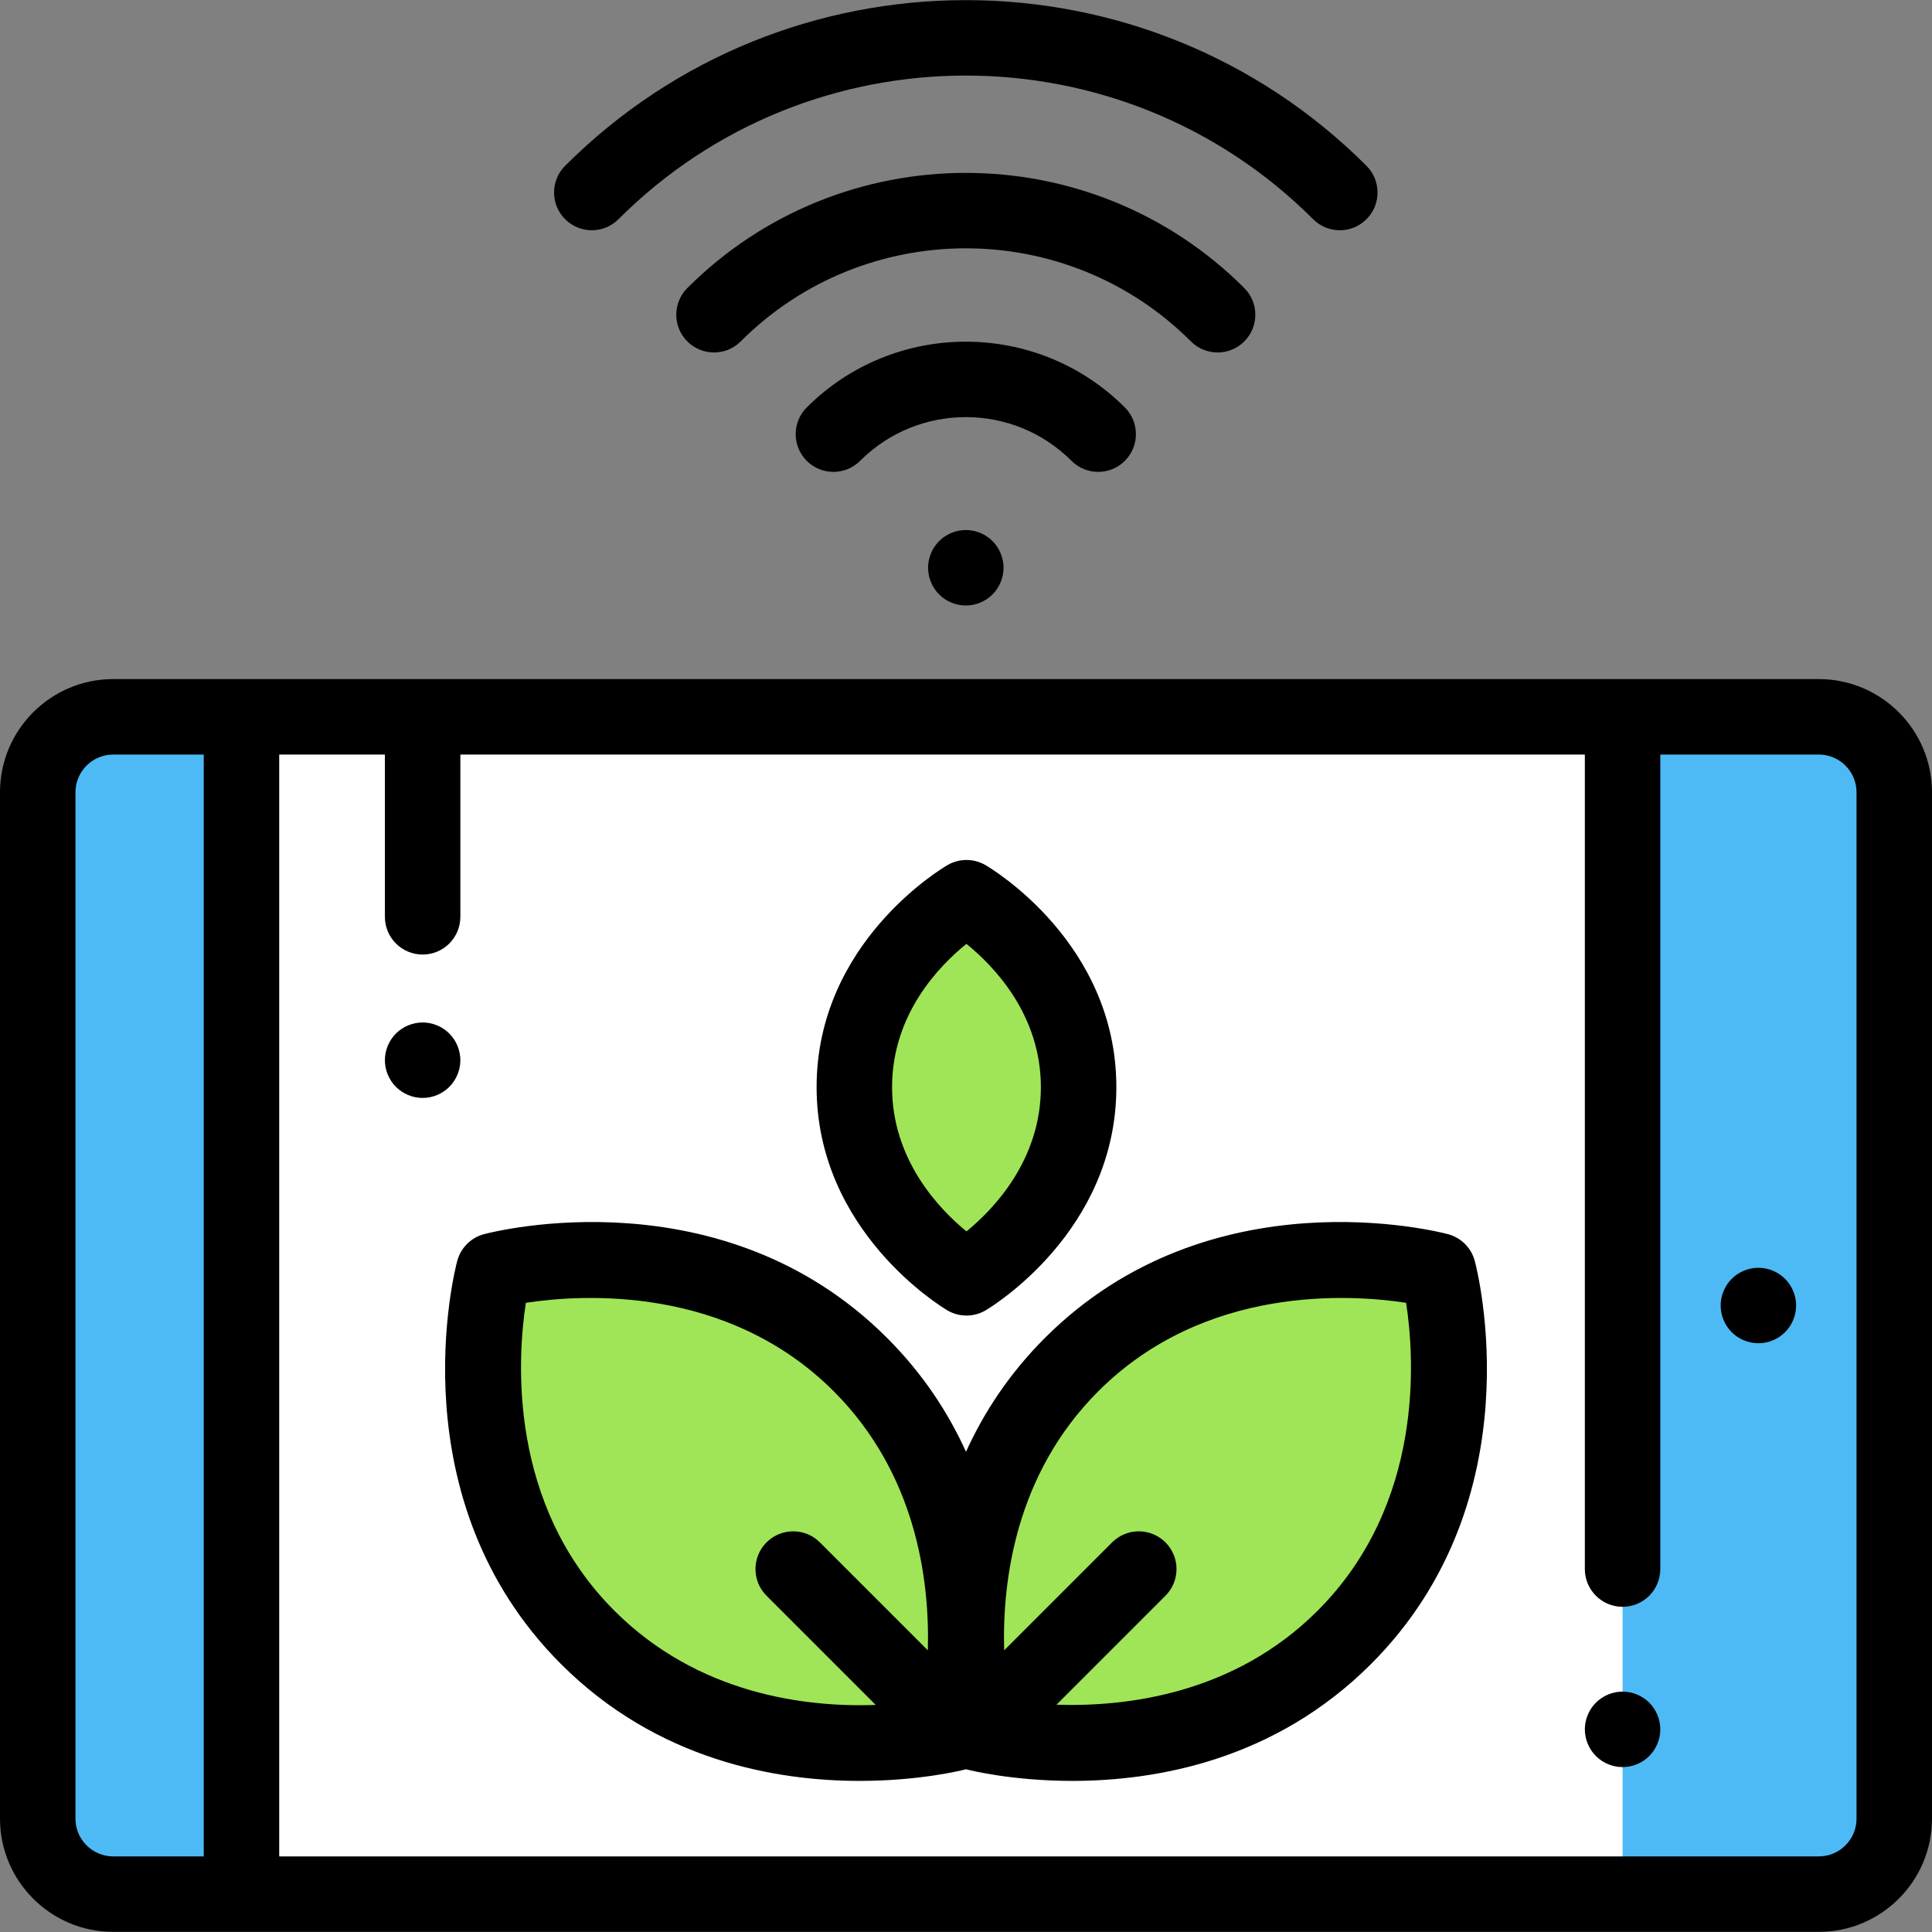 <?xml version="1.0" encoding="iso-8859-1"?>
<!-- Generator: Adobe Illustrator 19.0.0, SVG Export Plug-In . SVG Version: 6.00 Build 0)  -->
<svg version="1.1" id="Capa_1" xmlns="http://www.w3.org/2000/svg" xmlns:xlink="http://www.w3.org/1999/xlink" x="0px" y="0px"
	 viewBox="0 0 512 512" style="enable-background:new 0 0 512 512;" xml:space="preserve">
<rect x="0" y="0" width="512" height="512" fill="#808080" stroke="none"/>
<path style="fill:#4DBAF6;" d="M30,189.965h452c11.046,0,20,8.954,20,20v272c0,11.046-8.954,20-20,20H30c-11.046,0-20-8.954-20-20
	v-272C10,198.919,18.954,189.965,30,189.965z"/>
<rect x="63.994" y="189.95" style="fill:#FFFFFF;" width="366.01" height="312"/>
<g>
	<path style="fill:#A0E557;" d="M258.664,459.233c0,0,57.476,14.804,97.594-25.314s24.907-97.187,24.907-97.187
		s-57.069-15.211-97.187,24.907S258.664,459.233,258.664,459.233z"/>
	<path style="fill:#A0E557;" d="M228.022,361.639c-40.118-40.118-97.187-24.907-97.187-24.907s-15.211,57.069,24.907,97.187
		s97.594,25.314,97.594,25.314S268.14,401.757,228.022,361.639z"/>
	<path style="fill:#A0E557;" d="M256.127,338.637c0,0,29.718-17.545,29.718-50.535s-29.718-50.2-29.718-50.2
		s-29.719,17.21-29.719,50.2S256.127,338.637,256.127,338.637z"/>
</g>
<path d="M383.741,327.069c-2.557-0.681-63.141-16.194-106.834,27.499c-9.499,9.499-16.215,19.816-20.907,30.172
	c-4.692-10.356-11.408-20.673-20.907-30.172c-43.693-43.691-104.277-28.181-106.834-27.499c-3.461,0.922-6.165,3.626-7.087,7.087
	c-0.682,2.558-16.193,63.142,27.499,106.834c25.506,25.506,56.912,30.966,79.128,30.966c15.807,0,26.962-2.764,28.031-3.04
	c0.058-0.015,0.112-0.04,0.17-0.056c0.058,0.016,0.112,0.041,0.17,0.056c1.069,0.275,12.221,3.04,28.031,3.04
	c22.216,0,53.625-5.463,79.128-30.966c43.692-43.693,28.18-104.276,27.499-106.834C389.906,330.695,387.202,327.991,383.741,327.069
	z M162.813,426.848c-28.292-28.292-25.703-66.94-23.453-81.589c14.67-2.253,53.307-4.832,81.59,23.451
	c21.899,21.899,25.45,50.133,24.938,68.643l-28.608-28.608c-3.905-3.905-10.237-3.905-14.142,0s-3.905,10.237,0,14.142
	l28.945,28.944C213.632,452.478,185.073,449.109,162.813,426.848z M349.187,426.848c-22.118,22.118-50.705,25.521-69.208,24.922
	l28.882-28.882c3.905-3.905,3.906-10.237,0-14.142s-10.237-3.905-14.142,0l-28.607,28.607c-0.513-18.517,3.041-46.746,24.937-68.642
	c28.292-28.292,66.94-25.703,81.589-23.453C374.892,359.926,377.473,398.562,349.187,426.848z"/>
<path d="M251.043,347.248c1.568,0.926,3.326,1.389,5.084,1.389c1.758,0,3.516-0.463,5.084-1.389
	c1.414-0.835,34.634-20.887,34.634-59.146c0-38.314-33.29-58.033-34.707-58.854c-3.1-1.795-6.923-1.795-10.022,0
	c-1.417,0.821-34.707,20.54-34.707,58.854C216.409,326.361,249.629,346.413,251.043,347.248z M256.116,250.139
	c7.227,5.842,19.729,18.73,19.729,37.963c0,19.275-12.433,32.272-19.718,38.233c-7.285-5.961-19.718-18.958-19.718-38.233
	C236.409,268.816,248.875,255.973,256.116,250.139z"/>
<path d="M482,179.965H30c-16.542,0-30,13.458-30,30v272c0,16.542,13.458,30,30,30h452c16.542,0,30-13.458,30-30v-272
	C512,193.423,498.542,179.965,482,179.965z M53.994,491.965H30c-5.514,0-10-4.486-10-10v-272c0-5.514,4.486-10,10-10h23.994V491.965
	z M492,481.965c0,5.514-4.486,10-10,10H73.994v-292H102v43c0,5.523,4.477,10,10,10s10-4.477,10-10v-43h298v215.852
	c0,5.523,4.477,10,10,10s10-4.477,10-10V199.965h42c5.514,0,10,4.486,10,10V481.965z"/>
<path d="M430,448.295c-2.63,0-5.21,1.07-7.07,2.93c-1.86,1.86-2.93,4.44-2.93,7.07c0,2.64,1.07,5.21,2.93,7.07
	c1.86,1.87,4.44,2.93,7.07,2.93s5.21-1.06,7.07-2.93c1.86-1.86,2.93-4.44,2.93-7.07s-1.07-5.2-2.93-7.07
	C435.21,449.365,432.63,448.295,430,448.295z"/>
<path d="M465.99,335.975c-2.63,0-5.21,1.07-7.07,2.93s-2.93,4.44-2.93,7.07s1.07,5.21,2.93,7.07c1.86,1.86,4.44,2.93,7.07,2.93
	s5.21-1.07,7.07-2.93c1.86-1.86,2.93-4.44,2.93-7.07s-1.07-5.21-2.93-7.07C471.2,337.045,468.62,335.975,465.99,335.975z"/>
<path d="M291.032,125.053c2.559,0,5.119-0.976,7.071-2.929c3.905-3.905,3.905-10.237,0-14.143c-23.244-23.244-61.065-23.244-84.31,0
	c-3.905,3.905-3.905,10.237,0,14.143c3.905,3.905,10.237,3.905,14.143,0c15.445-15.446,40.579-15.446,56.024,0
	C285.913,124.077,288.473,125.053,291.032,125.053z"/>
<path d="M329.748,90.478c3.905-3.905,3.905-10.237,0-14.142c-40.693-40.692-106.905-40.691-147.599,0
	c-3.905,3.905-3.905,10.237,0,14.143c1.953,1.953,4.512,2.929,7.071,2.929s5.119-0.976,7.071-2.929
	c32.895-32.896,86.419-32.896,119.315,0C319.511,94.384,325.843,94.384,329.748,90.478z"/>
<path d="M163.903,58.091c50.753-50.753,133.337-50.754,184.089,0c1.953,1.953,4.512,2.929,7.071,2.929s5.119-0.976,7.071-2.929
	c3.905-3.905,3.905-10.237,0-14.143c-58.551-58.551-153.822-58.551-212.375,0c-3.905,3.905-3.905,10.237,0,14.143
	C153.666,61.997,159.998,61.997,163.903,58.091z"/>
<path d="M248.88,143.394c-1.86,1.86-2.93,4.44-2.93,7.07s1.07,5.21,2.93,7.07s4.44,2.93,7.07,2.93s5.21-1.07,7.07-2.93
	c1.86-1.86,2.93-4.44,2.93-7.07s-1.07-5.21-2.93-7.07s-4.44-2.93-7.07-2.93S250.74,141.535,248.88,143.394z"/>
<path d="M122,280.965c0-2.63-1.07-5.21-2.93-7.07c-1.86-1.86-4.44-2.93-7.07-2.93s-5.21,1.07-7.07,2.93s-2.93,4.44-2.93,7.07
	s1.07,5.21,2.93,7.07c1.86,1.86,4.44,2.93,7.07,2.93s5.21-1.07,7.07-2.93S122,283.595,122,280.965z"/>
<g>
</g>
<g>
</g>
<g>
</g>
<g>
</g>
<g>
</g>
<g>
</g>
<g>
</g>
<g>
</g>
<g>
</g>
<g>
</g>
<g>
</g>
<g>
</g>
<g>
</g>
<g>
</g>
<g>
</g>
</svg>
